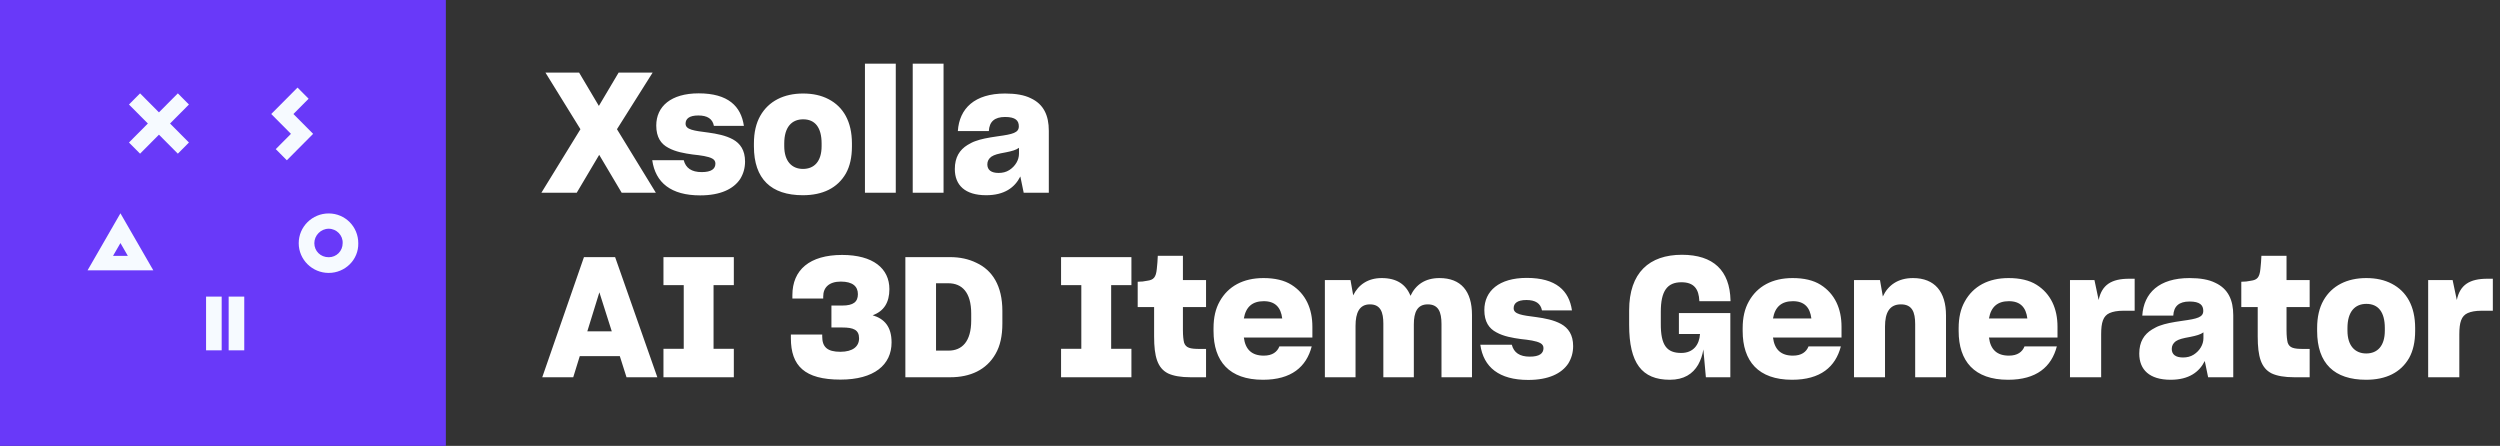<svg width="314" height="56" viewBox="0 0 314 56" fill="none" xmlns="http://www.w3.org/2000/svg">
<rect x="0" y="0" width="314" height="56" fill="#333333" stroke="none"/>
<path d="M56 0H0V56H56V0Z" fill="#6939F9"/>
<path d="M27.842 44H25.882V37.255H27.842V44ZM30.679 44H28.719V37.255H30.679V44ZM41.285 26.808C43.348 26.808 44.999 28.469 44.999 30.544C45.05 32.619 43.348 34.279 41.285 34.279C39.222 34.279 37.519 32.619 37.519 30.544C37.519 28.469 39.222 26.808 41.285 26.808ZM19.253 33.95H11L15.127 26.791L19.253 33.95ZM41.285 28.728C40.304 28.728 39.48 29.558 39.48 30.544C39.48 31.529 40.253 32.308 41.285 32.308C42.265 32.308 43.038 31.529 43.038 30.544C43.09 29.558 42.265 28.728 41.285 28.728ZM14.198 32.135H16.055L15.127 30.526L14.198 32.135ZM38.761 12.401L36.853 14.32L39.329 16.811L36.028 20.131L34.635 18.73L36.544 16.811L34.067 14.32L35.461 12.92L37.369 11L38.761 12.401ZM23.73 13.127L21.357 15.513L23.73 17.9L22.337 19.301L19.964 16.914L17.592 19.301L16.199 17.9L18.572 15.513L16.199 13.127L17.592 11.726L19.964 14.113L22.337 11.726L23.73 13.127Z" fill="#F6FAFF"/>
<path d="M191.757 34.904C195.46 34.904 197.081 36.524 197.438 38.986H193.672C193.504 38.103 192.851 37.682 191.715 37.682C190.536 37.682 190.115 38.124 190.115 38.713C190.115 39.47 191.146 39.597 192.956 39.828C194.029 39.975 195.144 40.185 196.07 40.69C196.975 41.196 197.586 42.038 197.586 43.469C197.586 44.289 197.375 45.005 196.976 45.657C196.134 46.92 194.492 47.72 191.946 47.72C188.285 47.72 186.328 46.12 185.928 43.3H189.884C190.136 44.289 190.873 44.794 192.136 44.794C193.356 44.794 193.861 44.394 193.861 43.721C193.861 43.447 193.734 43.237 193.461 43.09C192.956 42.816 192.03 42.69 191.021 42.585C189.968 42.438 188.852 42.248 187.947 41.743C187.022 41.259 186.433 40.417 186.433 38.944C186.433 36.545 188.285 34.904 191.757 34.904ZM158.689 34.925C160.12 34.925 161.299 35.198 162.204 35.767C164.014 36.903 164.835 38.797 164.835 41.027V42.395H156.228C156.417 43.911 157.238 44.668 158.732 44.668C159.805 44.668 160.416 44.205 160.689 43.511H164.751C164.078 46.078 162.204 47.698 158.627 47.698C154.376 47.698 152.419 45.362 152.419 41.574V41.217C152.419 39.891 152.671 38.776 153.197 37.85C154.249 35.956 156.143 34.925 158.689 34.925ZM211.248 32C215.204 32 217.267 33.978 217.352 37.724V37.829H213.438V37.808C213.374 36.314 212.785 35.451 211.186 35.451C209.376 35.451 208.597 36.587 208.597 39.154V40.628C208.576 43.384 209.355 44.331 211.164 44.331C212.679 44.331 213.437 43.3 213.521 41.953H210.87V39.323H217.33V47.383H214.258L213.942 43.89C213.837 44.584 213.606 45.237 213.29 45.805C212.617 46.962 211.501 47.698 209.733 47.698C206.219 47.698 204.62 45.615 204.62 40.796V38.986C204.62 34.231 207.166 32 211.248 32ZM225.15 34.925C226.581 34.925 227.76 35.198 228.665 35.767C230.475 36.903 231.295 38.797 231.295 41.027V42.395H222.688C222.878 43.91 223.698 44.668 225.192 44.668C226.266 44.668 226.876 44.205 227.149 43.511H231.211C230.538 46.078 228.664 47.698 225.087 47.698C220.836 47.698 218.879 45.362 218.879 41.574V41.217C218.879 39.891 219.132 38.776 219.658 37.85C220.71 35.956 222.604 34.925 225.15 34.925ZM252.277 34.925C253.708 34.925 254.886 35.199 255.791 35.767C257.601 36.903 258.422 38.797 258.422 41.027V42.395H249.815C250.005 43.91 250.825 44.668 252.319 44.668C253.392 44.668 254.003 44.205 254.276 43.511H258.338C257.664 46.078 255.791 47.698 252.214 47.698C247.963 47.698 246.006 45.362 246.006 41.574V41.217C246.006 39.891 246.259 38.776 246.785 37.85C247.837 35.956 249.731 34.925 252.277 34.925ZM275.005 34.925C276.352 34.925 277.425 35.114 278.225 35.514C279.866 36.271 280.497 37.703 280.497 39.597V47.383H277.341L276.92 45.342C276.226 46.731 274.92 47.698 272.627 47.698C269.976 47.698 268.692 46.436 268.691 44.416C268.691 42.922 269.302 41.995 270.291 41.385C270.627 41.196 270.943 41.007 271.279 40.901C271.953 40.649 272.795 40.48 274.121 40.291C275.972 40.039 276.73 39.849 276.73 39.05C276.73 38.334 276.33 37.871 275.005 37.871C273.679 37.871 273.026 38.46 272.963 39.639H269.07C269.26 36.798 271.175 34.925 275.005 34.925ZM297.198 34.925C298.44 34.925 299.492 35.157 300.418 35.641C302.27 36.609 303.343 38.461 303.343 41.196V41.574C303.343 42.921 303.09 44.058 302.585 44.963C301.533 46.794 299.681 47.698 297.177 47.698C293.2 47.698 291.032 45.657 291.032 41.574V41.196C291.032 39.807 291.306 38.65 291.832 37.724C292.884 35.872 294.799 34.925 297.198 34.925ZM105.773 32.02C109.666 32.02 111.708 33.725 111.708 36.313C111.708 37.997 111.013 39.092 109.604 39.597C111.077 40.039 111.981 41.028 111.981 43.006C111.981 45.826 109.793 47.678 105.563 47.678C101.06 47.678 99.334 45.952 99.334 42.48V42.017H103.27V42.27C103.27 43.574 103.901 44.184 105.542 44.185C107.12 44.185 107.899 43.511 107.899 42.501C107.899 41.428 107.205 41.133 105.795 41.133H104.427V38.376H105.795C107.184 38.376 107.752 37.913 107.752 36.945C107.752 35.977 107.1 35.367 105.605 35.367C104.133 35.367 103.396 36.103 103.396 37.239V37.492H99.523V37.071C99.523 33.894 101.691 32.021 105.773 32.02ZM82.562 47.383H78.69L77.849 44.731H72.819L71.998 47.383H68.106L73.345 32.294H77.259L82.562 47.383ZM92.169 35.809H89.622V43.806H92.169V47.383H83.33V43.806H85.877V35.809H83.33V32.294H92.169V35.809ZM119.312 32.294C120.553 32.294 121.648 32.526 122.637 33.01C124.636 33.936 125.898 35.893 125.898 39.05V40.628C125.898 42.185 125.624 43.448 125.035 44.458C123.899 46.457 121.858 47.383 119.354 47.383H113.714V32.294H119.312ZM142.106 35.809H139.561V43.806H142.106V47.383H133.269V43.806H135.814V35.809H133.269V32.294H142.106V35.809ZM148.575 35.178H151.479V38.565H148.575V41.49C148.575 42.185 148.638 42.711 148.723 43.048C148.954 43.7 149.481 43.826 150.701 43.826H151.479V47.383H149.543C148.302 47.383 147.375 47.214 146.702 46.898C145.377 46.225 144.956 44.794 144.956 42.248V38.565H142.894V35.388C143.377 35.388 143.672 35.346 144.093 35.262C144.892 35.157 145.188 34.84 145.293 33.788C145.356 33.283 145.398 32.631 145.419 32.126H148.575V35.178ZM180.798 34.925C183.512 34.925 184.881 36.587 184.881 39.555V47.383H181.051V40.69C181.051 39.197 180.672 38.229 179.325 38.228C178 38.228 177.578 39.239 177.578 40.732V47.383H173.748V40.648C173.748 39.239 173.411 38.228 172.064 38.228C170.739 38.229 170.255 39.281 170.255 40.922V47.383H166.404V35.178H169.624L169.961 37.093C170.613 35.767 171.812 34.925 173.538 34.925C175.432 34.925 176.589 35.724 177.157 37.155C177.81 35.767 178.988 34.925 180.798 34.925ZM240.271 34.925C243.007 34.925 244.418 36.65 244.418 39.617V47.383H240.546V40.712C240.546 39.197 240.167 38.228 238.757 38.228C237.284 38.228 236.758 39.323 236.758 41.007V47.383H232.864V35.178H236.126L236.484 37.239C237.137 35.83 238.378 34.925 240.271 34.925ZM268.114 39.028H266.684C265.947 39.028 265.379 39.134 264.958 39.323C264.158 39.681 263.905 40.502 263.905 41.975V47.383H259.991V35.178H263.063L263.59 37.682C263.99 35.767 265.21 35.009 267.42 35.009H268.114V39.028ZM287.188 35.178H290.093V38.565H287.188V41.49C287.188 42.185 287.252 42.711 287.336 43.048C287.567 43.7 288.094 43.826 289.314 43.826H290.093V47.383H288.157C286.916 47.383 285.99 47.214 285.316 46.898C283.991 46.225 283.569 44.794 283.569 42.248V38.565H281.507V35.388C281.991 35.388 282.285 35.346 282.706 35.262C283.506 35.157 283.801 34.84 283.906 33.788C283.969 33.283 284.011 32.631 284.032 32.126H287.188V35.178ZM313.1 39.028H311.668C310.932 39.028 310.363 39.134 309.942 39.323C309.143 39.681 308.891 40.502 308.891 41.975V47.383H304.977V35.178H308.049L308.575 37.682C308.975 35.767 310.196 35.009 312.405 35.009H313.1V39.028ZM276.751 41.743C276.393 42.017 275.846 42.164 275.109 42.312C274.058 42.501 273.679 42.606 273.279 42.858C272.943 43.111 272.773 43.426 272.773 43.826C272.773 44.521 273.258 44.899 274.184 44.899C274.689 44.899 275.131 44.794 275.53 44.542C276.288 44.058 276.751 43.279 276.751 42.48V41.743ZM297.219 38.166C295.788 38.166 294.841 39.134 294.841 41.196V41.532C294.841 43.426 295.788 44.395 297.198 44.395C298.608 44.395 299.534 43.447 299.534 41.532V41.196C299.534 39.197 298.713 38.166 297.219 38.166ZM117.565 44.037H119.144C120.827 44.037 121.984 42.9 121.984 40.249V39.386C121.984 36.714 120.827 35.577 119.102 35.577H117.565V44.037ZM73.766 41.617H76.839L75.281 36.714L73.766 41.617ZM158.732 37.829C157.323 37.829 156.48 38.523 156.228 39.996H161.047C160.878 38.608 160.163 37.829 158.732 37.829ZM225.192 37.829C223.783 37.829 222.941 38.523 222.688 39.996H227.507C227.338 38.607 226.623 37.829 225.192 37.829ZM252.319 37.829C250.91 37.829 250.068 38.523 249.815 39.996H254.634C254.465 38.607 253.75 37.829 252.319 37.829ZM87.75 11.725C91.454 11.725 93.074 13.345 93.432 15.808H89.665C89.497 14.924 88.844 14.503 87.708 14.503C86.53 14.503 86.108 14.945 86.108 15.534C86.109 16.291 87.141 16.418 88.95 16.649C90.023 16.797 91.139 17.007 92.064 17.512C92.969 18.017 93.579 18.859 93.579 20.29C93.579 21.111 93.368 21.826 92.969 22.479C92.127 23.741 90.486 24.54 87.939 24.54C84.278 24.54 82.321 22.941 81.921 20.121H85.877C86.129 21.11 86.866 21.615 88.129 21.615C89.349 21.615 89.855 21.215 89.855 20.542C89.855 20.269 89.728 20.058 89.455 19.911C88.95 19.638 88.024 19.512 87.014 19.406C85.962 19.259 84.846 19.069 83.941 18.564C83.016 18.081 82.426 17.238 82.426 15.766C82.426 13.367 84.278 11.725 87.75 11.725ZM100.858 11.746C102.1 11.746 103.152 11.977 104.078 12.461C105.93 13.429 107.003 15.281 107.003 18.017V18.395C107.003 19.742 106.75 20.879 106.245 21.784C105.193 23.615 103.341 24.52 100.837 24.52C96.86 24.52 94.692 22.478 94.692 18.395V18.017C94.692 16.628 94.966 15.471 95.492 14.545C96.544 12.693 98.459 11.746 100.858 11.746ZM126.239 11.746C127.586 11.746 128.659 11.935 129.459 12.335C131.1 13.093 131.731 14.524 131.731 16.418V24.204H128.575L128.154 22.162C127.46 23.551 126.155 24.52 123.861 24.52C121.21 24.52 119.926 23.256 119.926 21.236C119.926 19.742 120.536 18.816 121.525 18.206C121.862 18.017 122.178 17.828 122.515 17.723C123.188 17.47 124.03 17.302 125.355 17.112C127.207 16.86 127.965 16.67 127.965 15.87C127.965 15.155 127.565 14.692 126.239 14.692C124.914 14.692 124.261 15.281 124.198 16.46H120.305C120.494 13.619 122.409 11.746 126.239 11.746ZM75.218 13.303L77.701 9.115H81.973L77.491 16.229L82.373 24.204H78.08L75.26 19.448L72.44 24.204H68L72.903 16.229L68.505 9.115H72.734L75.218 13.303ZM112.509 24.204H108.637V8H112.509V24.204ZM118.51 24.204H114.638V8H118.51V24.204ZM127.985 18.564C127.628 18.838 127.081 18.985 126.345 19.132C125.293 19.321 124.914 19.427 124.514 19.68C124.177 19.932 124.009 20.248 124.009 20.648C124.009 21.342 124.492 21.721 125.418 21.721C125.923 21.721 126.366 21.616 126.766 21.363C127.523 20.879 127.985 20.1 127.985 19.301V18.564ZM100.879 14.986C99.448 14.986 98.501 15.955 98.501 18.017V18.354C98.501 20.247 99.448 21.216 100.858 21.216C102.268 21.216 103.194 20.268 103.194 18.354V18.017C103.194 16.018 102.373 14.986 100.879 14.986Z" fill="white"/>
</svg>
